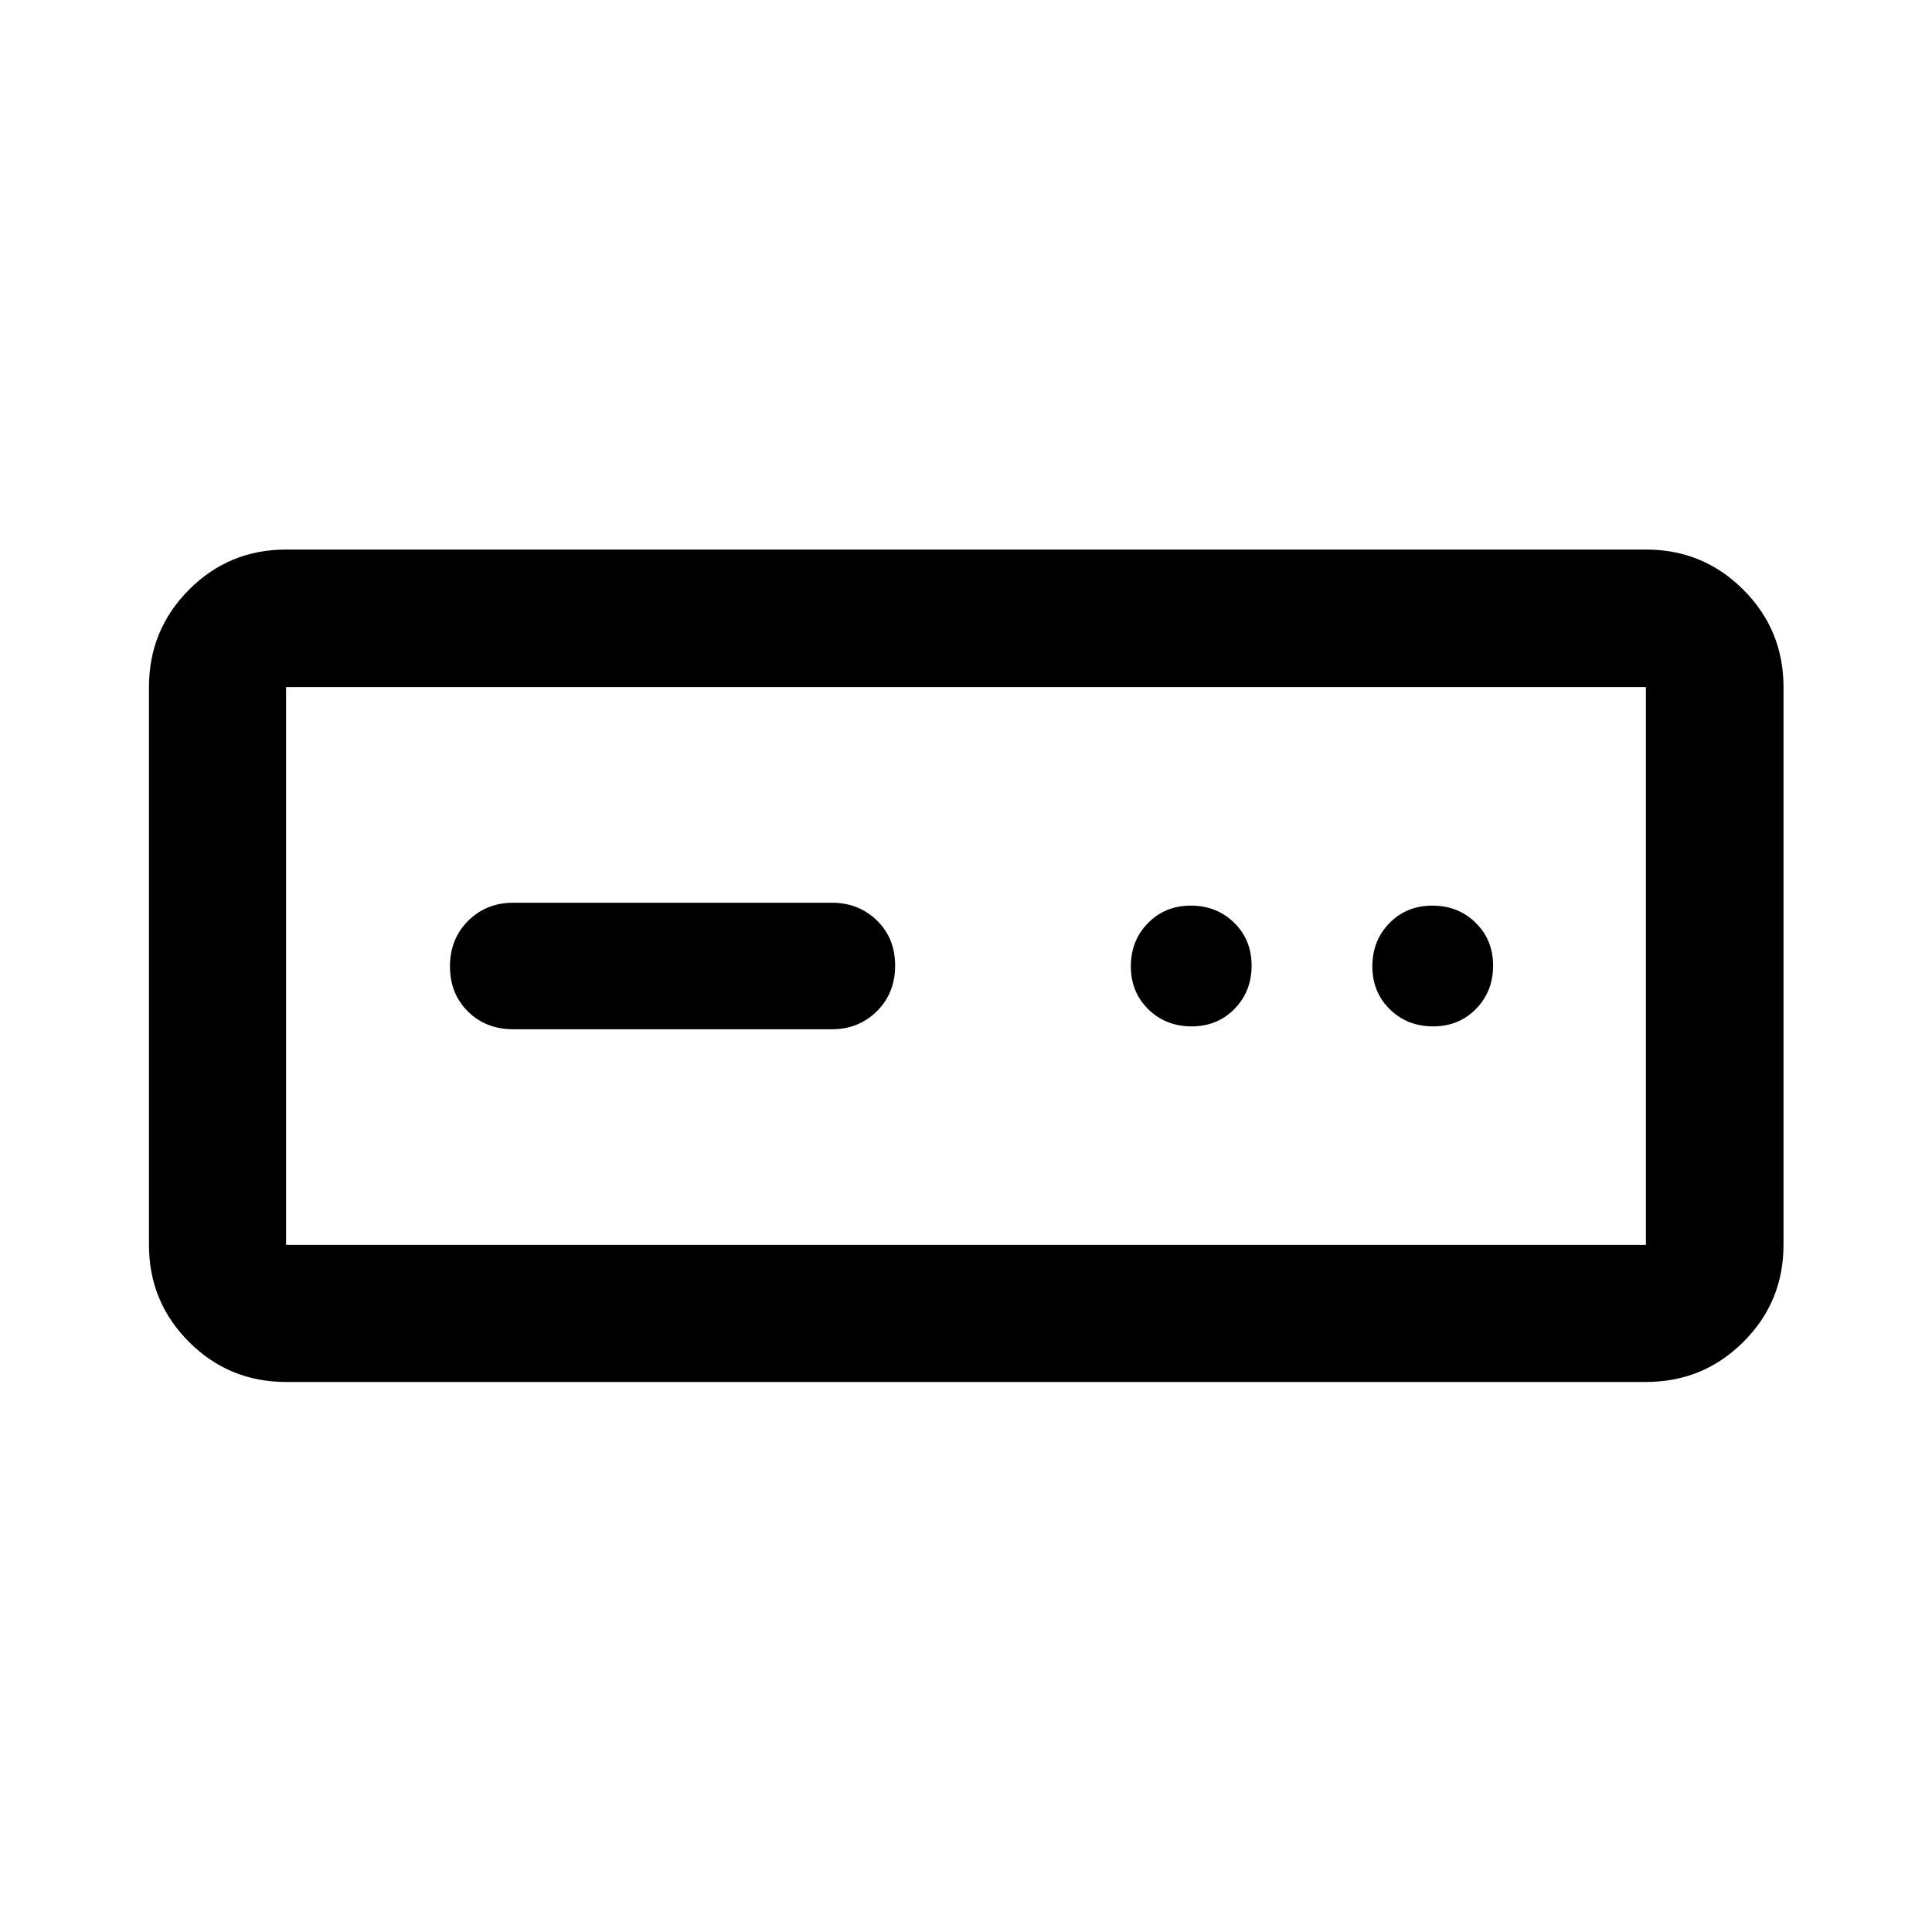 <svg xmlns="http://www.w3.org/2000/svg" width="48" height="48" viewBox="0 -960 960 960"><path d="M142.152-273.304q-28.349 0-48.24-19.891-19.89-19.891-19.89-48.24v-277.13q0-28.448 19.89-48.409 19.891-19.961 48.24-19.961h675.696q28.447 0 48.408 19.961 19.962 19.961 19.962 48.409v277.13q0 28.349-19.962 48.24-19.961 19.891-48.408 19.891H142.152Zm0-68.131h675.696v-277.13H142.152v277.13Zm112.939-107.13h158.257q13.36 0 22.397-8.987 9.038-8.986 9.038-22.623 0-13.638-9.038-22.449-9.037-8.811-22.397-8.811H255.022q-13.36 0-22.397 8.987-9.038 8.986-9.038 22.623 0 13.638 8.936 22.449 8.936 8.811 22.568 8.811ZM592.089-450q12.824 0 21.324-8.675 8.5-8.676 8.5-21.5 0-12.825-8.675-21.325-8.676-8.5-21.5-8.5-12.825 0-21.325 8.675-8.5 8.676-8.5 21.5 0 12.825 8.676 21.325 8.675 8.5 21.5 8.5Zm120 0q12.824 0 21.324-8.675 8.5-8.676 8.5-21.5 0-12.825-8.675-21.325-8.676-8.5-21.5-8.5-12.825 0-21.325 8.675-8.5 8.676-8.5 21.5 0 12.825 8.676 21.325 8.675 8.5 21.5 8.5ZM142.152-341.435v-277.13 277.13Z"/></svg>